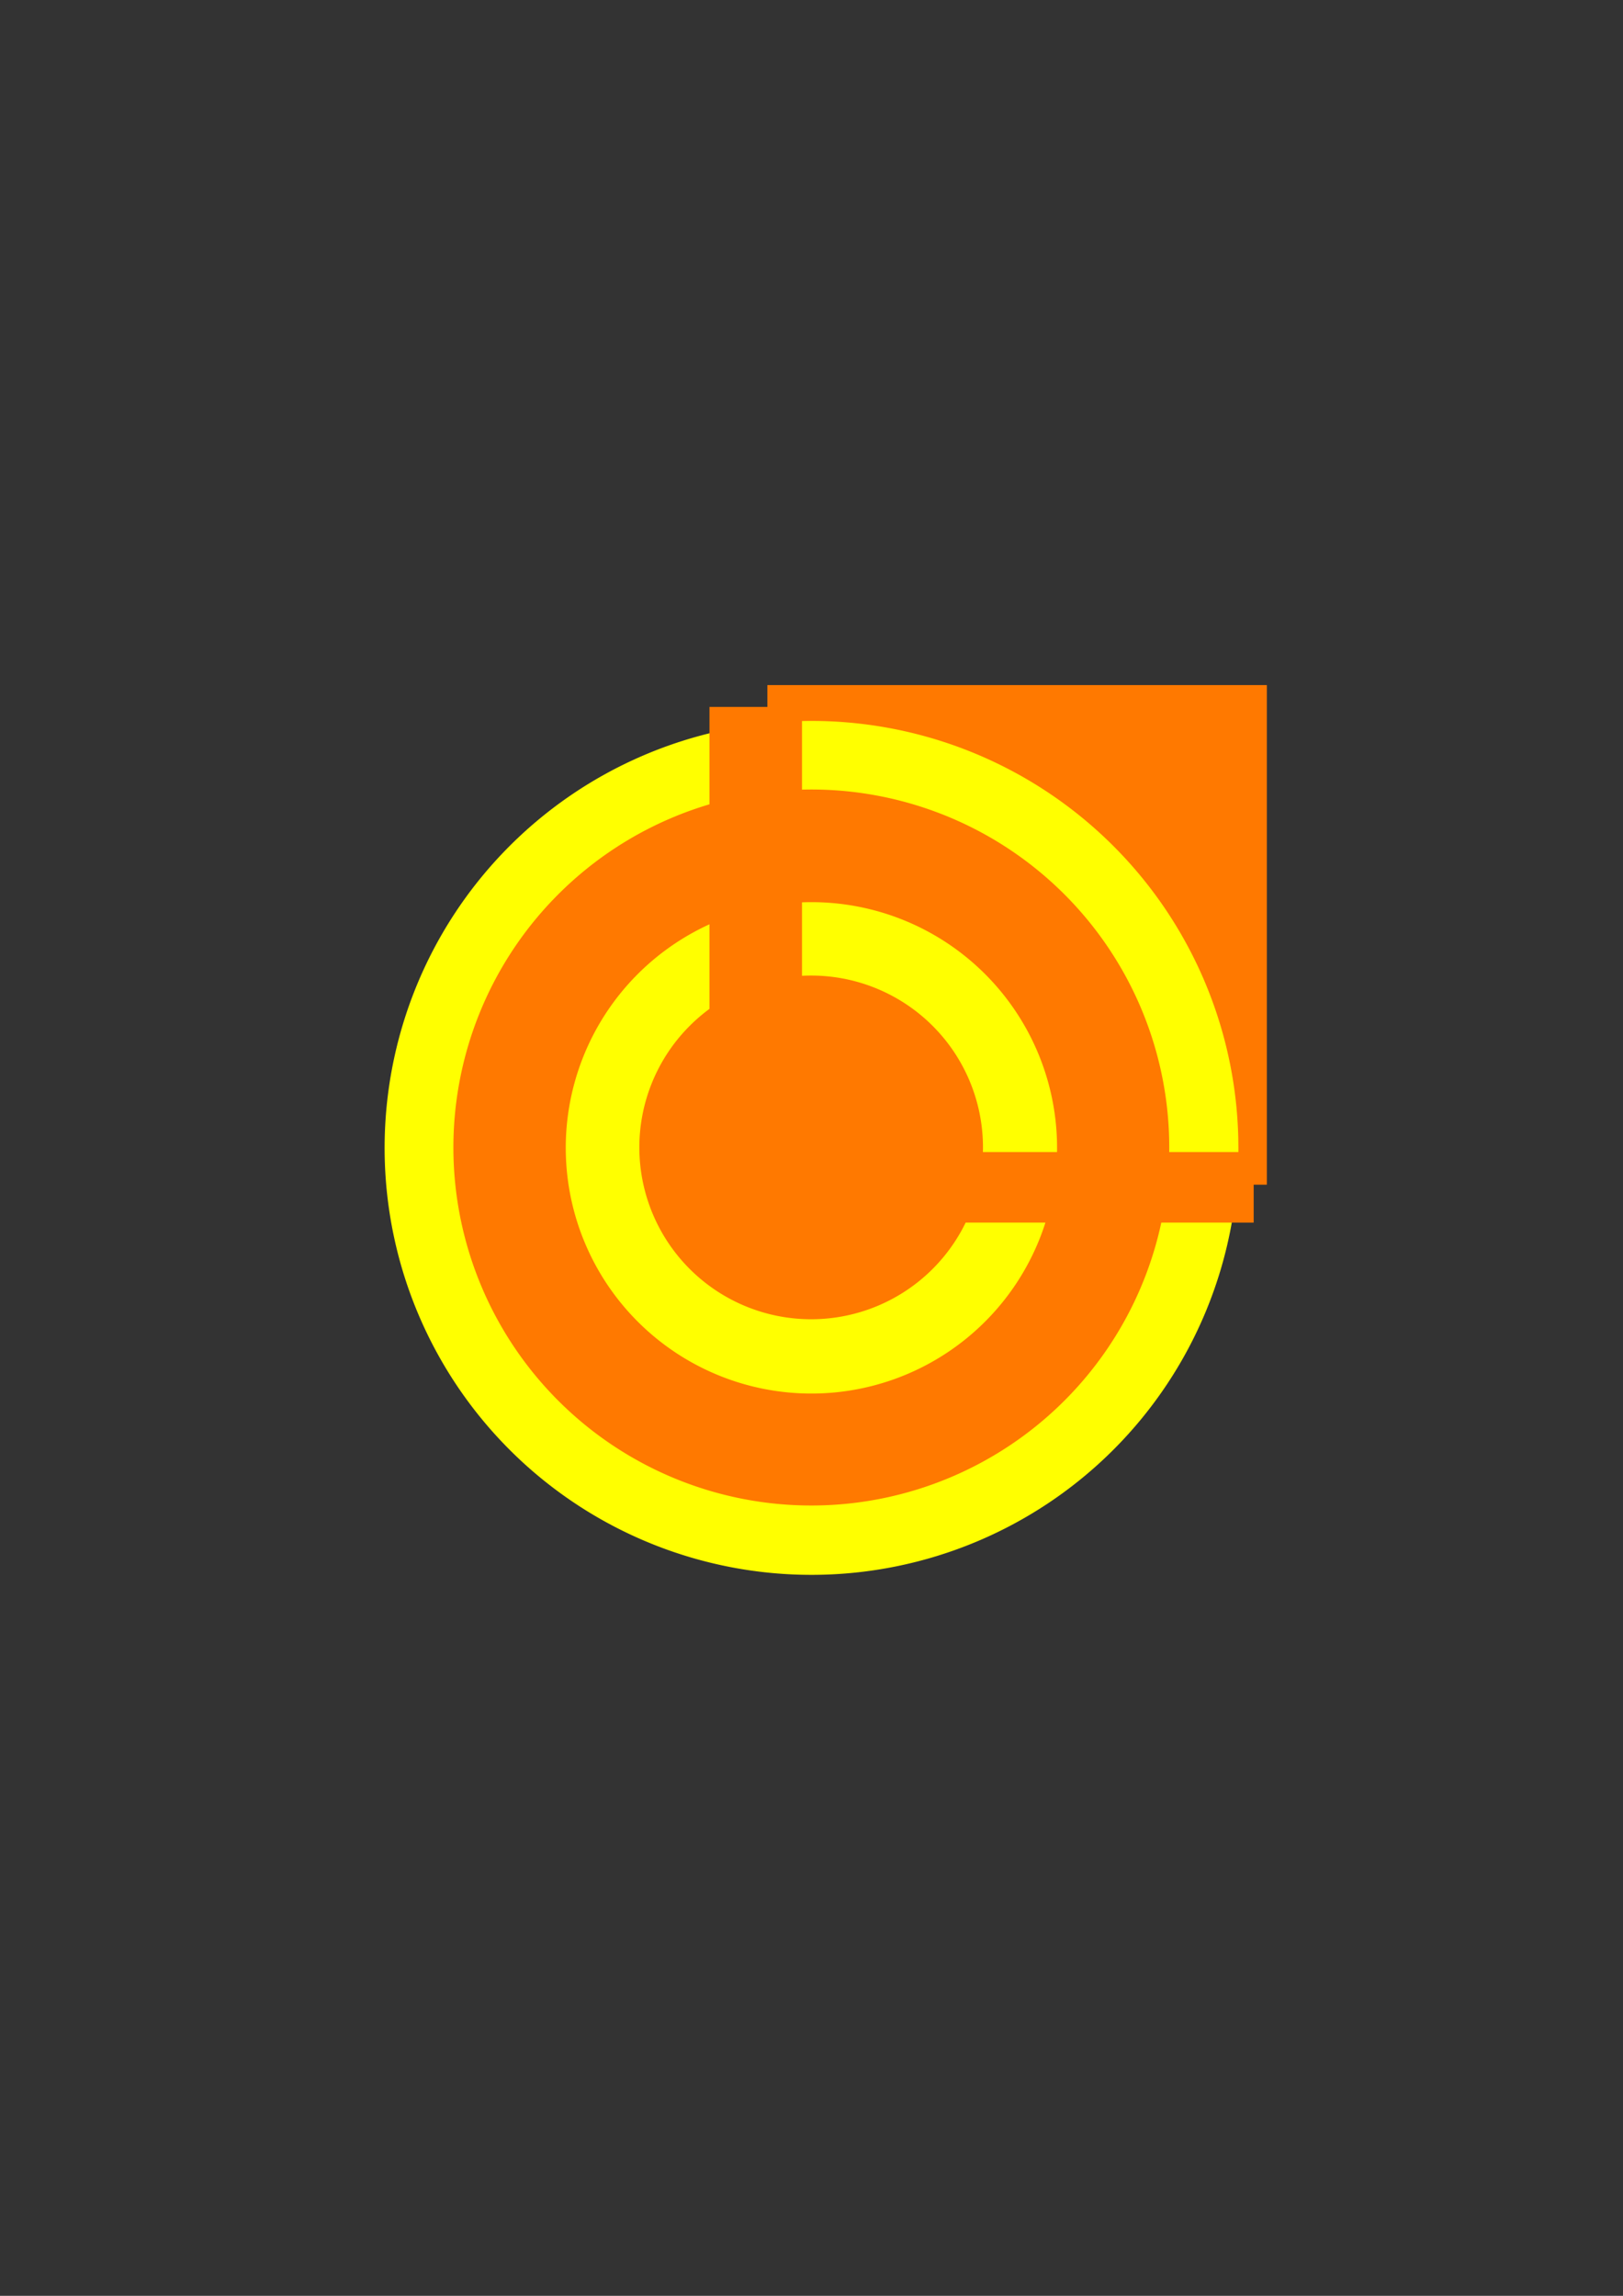 <?xml version="1.0" encoding="UTF-8" standalone="no"?>
<!-- Created with Inkscape (http://www.inkscape.org/) -->

<svg
   xmlns:dc="http://purl.org/dc/elements/1.1/"
   xmlns:cc="http://creativecommons.org/ns#"
   xmlns:rdf="http://www.w3.org/1999/02/22-rdf-syntax-ns#"
   xmlns:svg="http://www.w3.org/2000/svg"
   xmlns="http://www.w3.org/2000/svg"
   xmlns:sodipodi="http://sodipodi.sourceforge.net/DTD/sodipodi-0.dtd"
   xmlns:inkscape="http://www.inkscape.org/namespaces/inkscape"
   width="744.094"
   height="1052.362"
   id="svg2"
   version="1.1"
   inkscape:version="0.48.5 r10040"
   sodipodi:docname="New document 1">
  <rect width="100%" height="100%" fill="#333333" stroke="none"/>
  <defs
     id="defs4" />
  <sodipodi:namedview
     id="base"
     pagecolor="#ffffff"
     bordercolor="#666666"
     borderopacity="1.0"
     inkscape:pageopacity="0.0"
     inkscape:pageshadow="2"
     inkscape:zoom="0.98994949"
     inkscape:cx="480.91686"
     inkscape:cy="516.67131"
     inkscape:document-units="px"
     inkscape:current-layer="layer1"
     showgrid="false"
     inkscape:window-width="1366"
     inkscape:window-height="705"
     inkscape:window-x="-8"
     inkscape:window-y="-8"
     inkscape:window-maximized="1" />
  <g
     inkscape:label="Layer 1"
     inkscape:groupmode="layer"
     id="layer1">
    <rect
       style="fill:#ff7900;fill-opacity:1;fill-rule:nonzero;stroke:none"
       id="rect2985"
       width="229.002"
       height="229.002"
       x="351.81"
       y="314.036"
       inkscape:export-filename="C:\Users\Alasdair\Desktop\TODO\RSS Reader for Store\Working\RSS.png"
       inkscape:export-xdpi="471.60999"
       inkscape:export-ydpi="471.60999" />
    <path
       sodipodi:type="arc"
       style="fill:#ffff00;fill-opacity:1;fill-rule:nonzero;stroke:none"
       id="path3755"
       sodipodi:cx="287.14285"
       sodipodi:cy="676.64789"
       sodipodi:rx="195.71428"
       sodipodi:ry="195.71428"
       d="m 482.857,676.648 a 195.714,195.714 0 1 1 -0.042,-4.062"
       sodipodi:start="0"
       sodipodi:end="6.2624269"
       sodipodi:open="true"
       transform="translate(84.904,-150.467)" />
    <path
       sodipodi:type="arc"
       style="fill:#ff7900;fill-opacity:1;fill-rule:nonzero;stroke:none"
       id="path3757"
       sodipodi:cx="228.79955"
       sodipodi:cy="517.48639"
       sodipodi:rx="143.94673"
       sodipodi:ry="143.94673"
       d="m 372.746,517.486 a 143.947,143.947 0 1 1 -0.031,-2.988"
       sodipodi:start="0"
       sodipodi:end="6.2624269"
       sodipodi:open="true"
       transform="matrix(1.14,0,0,1.14,111.135,-63.935)" />
    <path
       sodipodi:type="arc"
       style="fill:#ffff00;fill-opacity:1;fill-rule:nonzero;stroke:none"
       id="path3759"
       sodipodi:cx="368.70569"
       sodipodi:cy="530.11334"
       sodipodi:rx="76.771591"
       sodipodi:ry="76.771591"
       d="m 445.477,530.113 a 76.772,76.772 0 1 1 -0.017,-1.594"
       sodipodi:start="0"
       sodipodi:end="6.2624269"
       sodipodi:open="true"
       transform="matrix(1.467,0,0,1.467,-168.883,-251.551)" />
    <path
       sodipodi:type="arc"
       style="fill:#ff7900;fill-opacity:1;fill-rule:nonzero;stroke:none"
       id="path3763"
       sodipodi:cx="369.21075"
       sodipodi:cy="524.5575"
       sodipodi:rx="46.972092"
       sodipodi:ry="46.972092"
       d="m 416.183,524.558 a 46.972,46.972 0 1 1 -0.01,-0.975"
       sodipodi:start="0"
       sodipodi:end="6.2624269"
       sodipodi:open="true"
       transform="matrix(1.677,0,0,1.677,-247.274,-353.722)" />
    <rect
       style="fill:#ff7900;fill-opacity:1;fill-rule:nonzero;stroke:none"
       id="rect3765"
       width="42.426"
       height="203.041"
       x="325.269"
       y="324.042" />
    <rect
       style="fill:#ff7900;fill-opacity:1;fill-rule:nonzero;stroke:none"
       id="rect3767"
       width="199"
       height="32.325"
       x="375.777"
       y="528.093" />
  </g>
</svg>
